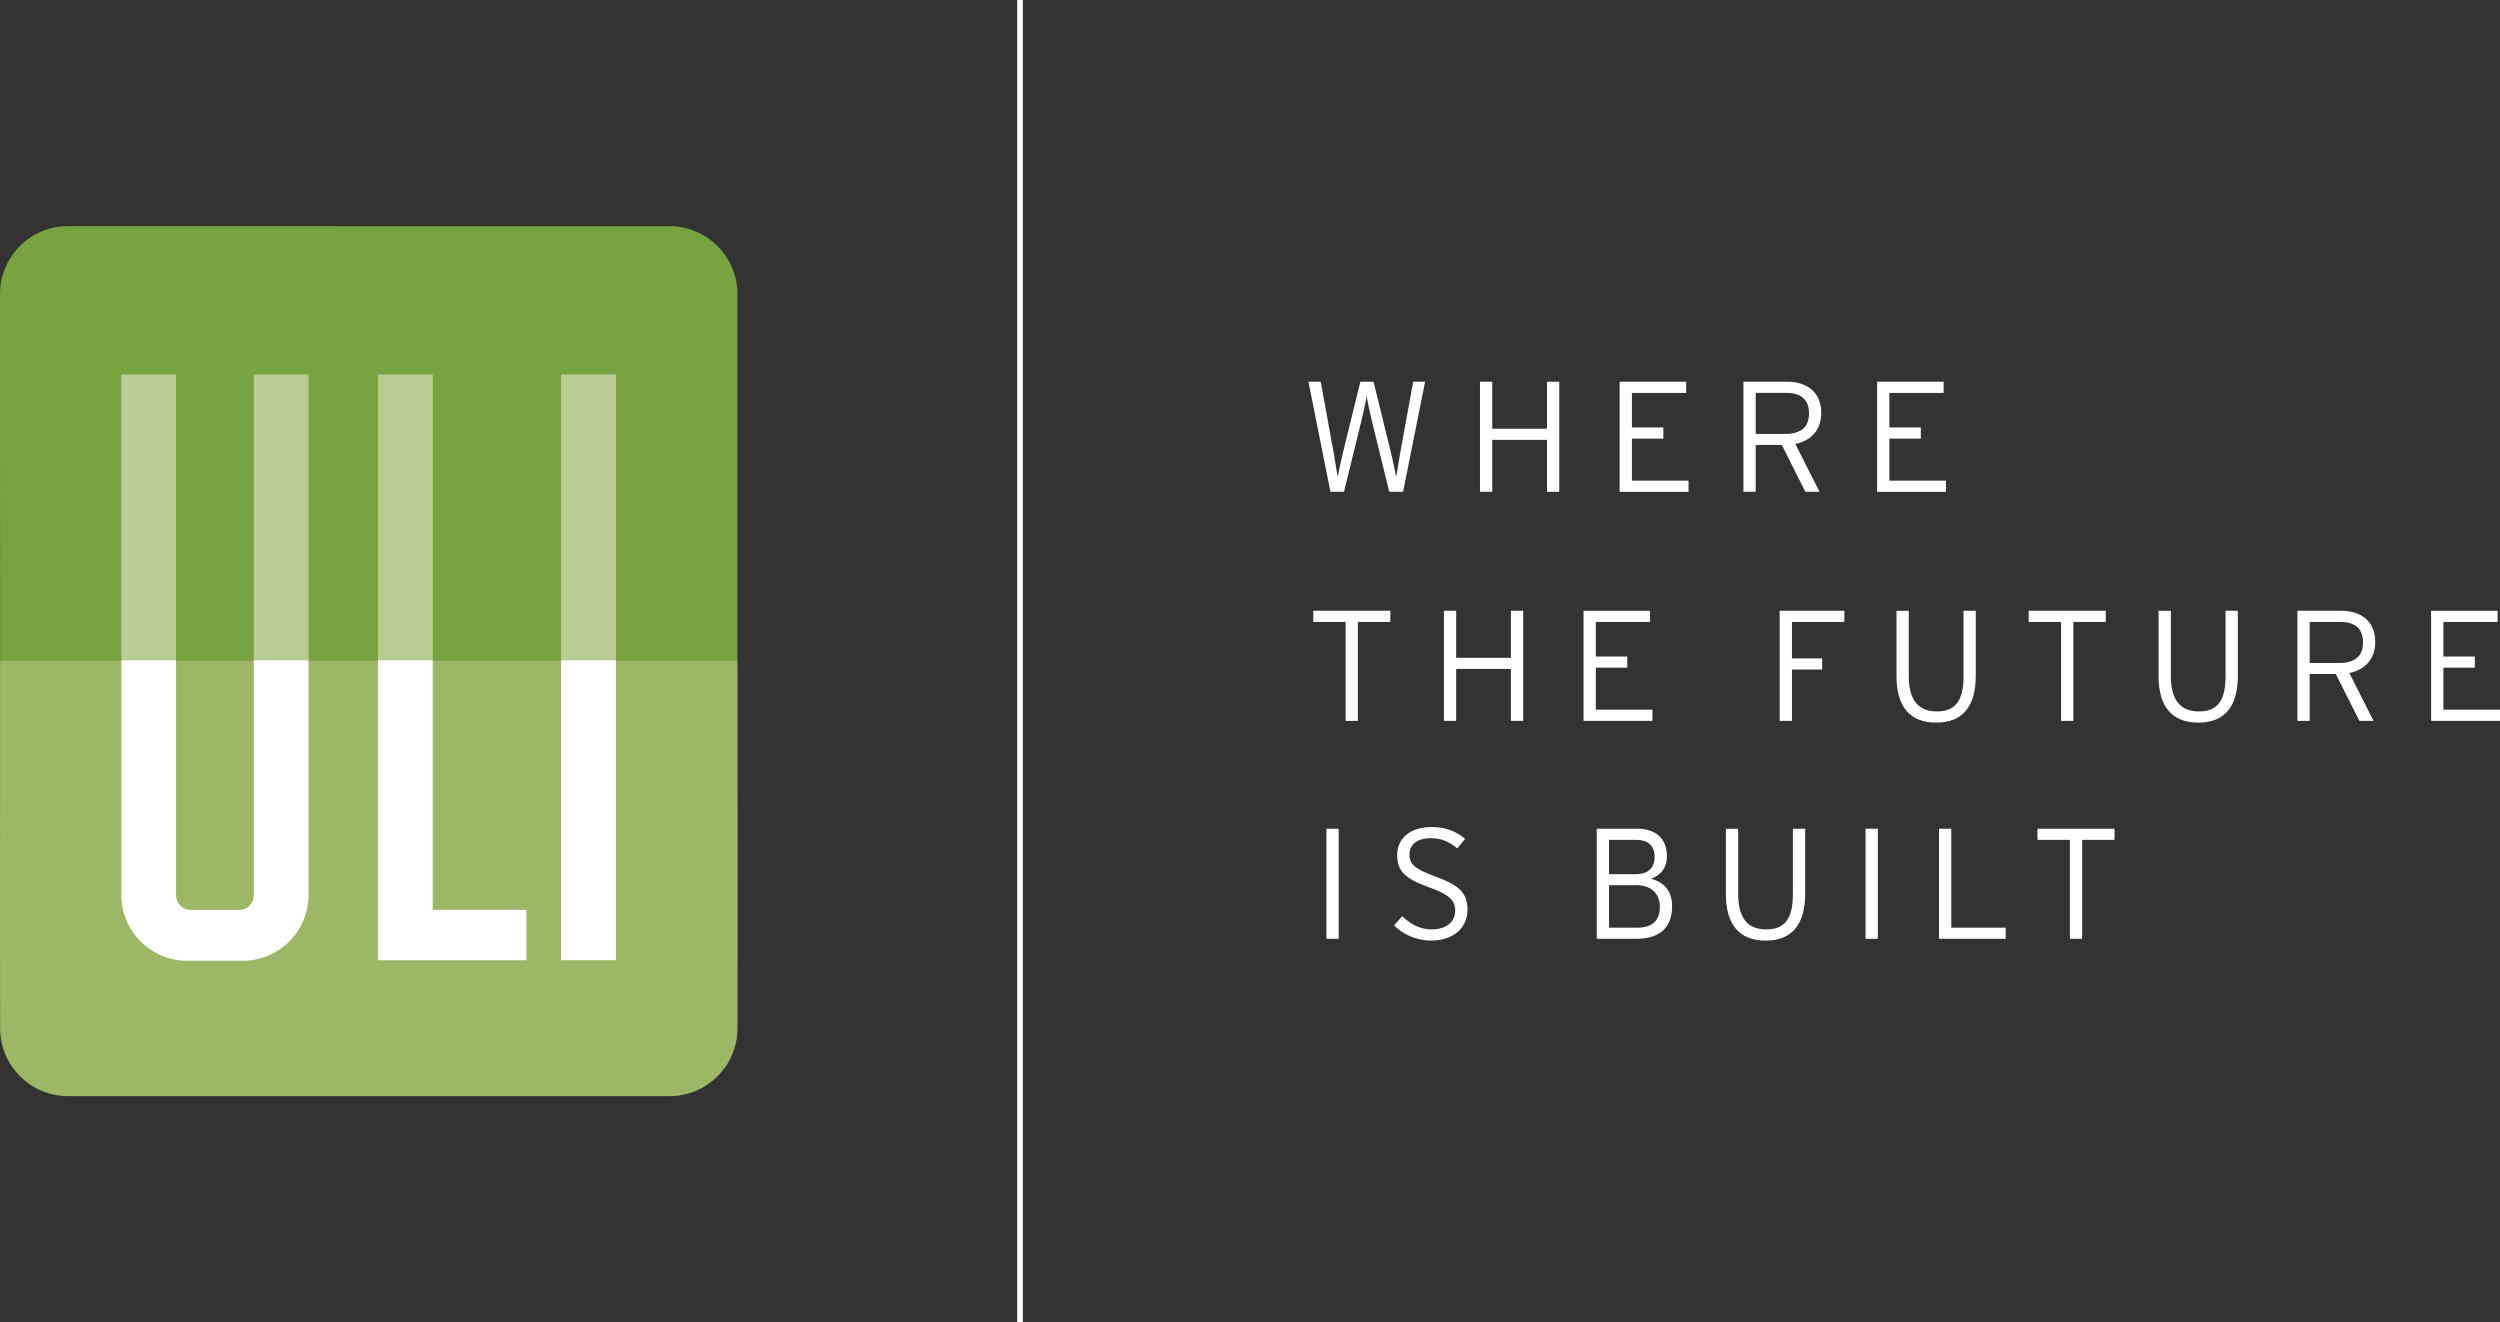 <?xml version="1.0" encoding="UTF-8"?>
<svg id="Layer_2" data-name="Layer 2" xmlns="http://www.w3.org/2000/svg" viewBox="0 0 757.62 400.71">
  <rect x="0" y="0" width="757.62" height="400.71" fill="#333333" stroke="none"/>
  <defs>
    <style>
      .cls-1 {
        fill: #77a340;
      }

      .cls-1, .cls-2, .cls-3, .cls-4 {
        stroke-width: 0px;
      }

      .cls-2 {
        fill: #9cb866;
      }

      .cls-3 {
        fill: #bacc91;
      }

      .cls-4 {
        fill: #fff;
      }
    </style>
  </defs>
  <g id="Layer_1-2" data-name="Layer 1">
    <rect class="cls-4" x="308.26" width="1.71" height="400.71"/>
    <g>
      <path class="cls-1" d="M223.48,89.14c0-11.37-9.22-20.59-20.6-20.59-.13,0-182.2-.02-182.29-.02C9.23,68.53,0,77.75,0,89.12v.31l.03,110.64h223.44v-110.94h0Z"/>
      <path class="cls-2" d="M223.48,200.1s-223.45-.03-223.45-.01c-.07,68.82.01,111.45.01,111.5,0,11.37,9.22,20.59,20.6,20.59h182.26c11.38,0,20.6-9.22,20.6-20.59,0-.14.1-20.49,0-111.49"/>
      <path class="cls-3" d="M76.92,200.08h16.6v-86.61h-16.6v86.61h0ZM36.75,200.08h16.6v-86.61h-16.6v86.61h0ZM170.05,200.08h16.6v-86.63h-16.6v86.63h0ZM114.54,200.08h16.6v-86.59h-16.6v86.59h0Z"/>
      <polygon class="cls-4" points="186.65 291 170.05 291 170.05 200.07 186.65 200.07 186.65 291 186.65 291"/>
      <polygon class="cls-4" points="131.14 275.72 131.14 200.07 114.54 200.07 114.54 290.97 114.58 290.97 114.58 291.01 159.53 291.01 159.53 275.72 131.14 275.72 131.14 275.72"/>
      <path class="cls-4" d="M76.92,200.07v71.34c-.04,2-1.6,4.11-4.01,4.34h-15.53c-2.42-.23-3.98-2.34-4.02-4.34v-71.34h-16.59s0,70.96,0,71.16c0,10.75,8.51,19.48,19.15,19.91h18.42c10.65-.42,19.15-9.16,19.15-19.91,0-.19.01-71.16.01-71.16h-16.6Z"/>
    </g>
    <path class="cls-4" d="M428.26,115.68l-3.91,21.45c-.38,2.19-.95,5.82-1.24,7.44-.29-1.62-1.05-5.19-1.57-7.34l-5.29-21.54h-4l-5.29,21.54c-.52,2.15-1.29,5.72-1.57,7.34-.29-1.62-.86-5.24-1.24-7.44l-3.91-21.45h-3.72l6.67,33.36h4.1l5.24-21.35c.57-2.29,1.24-5.48,1.62-7.53.38,2.05,1.1,5.34,1.62,7.53l5.24,21.35h4.19l6.67-33.36h-3.62ZM472.53,115.68h-3.72v14.25h-16.59v-14.25h-3.72v33.36h3.72v-15.73h16.59v15.73h3.72v-33.36h0ZM511.71,145.66h-17.16v-12.73h9.53v-3.38h-9.53v-10.48h16.44v-3.38h-20.16v33.36h20.88v-3.38h0ZM540.93,131.5h-8.87v-12.44h9.34c4.43,0,6.82,2.1,6.82,6.2s-2.34,6.24-7.29,6.24h0ZM541.54,115.68h-13.2v33.36h3.72v-14.2h7.91l7.15,14.2h4.29l-7.34-14.49c4.77-1,7.86-4.24,7.86-9.44,0-6.43-4.53-9.44-10.39-9.44h0ZM589.73,145.66h-17.16v-12.73h9.53v-3.38h-9.53v-10.48h16.44v-3.38h-20.16v33.36h20.88v-3.38h0ZM421.32,185.09h-23.35v3.38h9.82v29.98h3.72v-29.98h9.82v-3.38h0ZM461.6,185.09h-3.72v14.25h-16.59v-14.25h-3.72v33.36h3.72v-15.73h16.59v15.73h3.72v-33.36h0ZM500.77,215.07h-17.16v-12.73h9.53v-3.38h-9.53v-10.48h16.44v-3.38h-20.16v33.36h20.88v-3.38h0ZM558.92,185.09h-19.59v33.36h3.72v-15.54h9.15v-3.38h-9.15v-11.06h15.87v-3.38h0ZM598.76,185.09h-3.72v19.83c0,7.2-2.29,10.68-8.06,10.68s-8.53-3.57-8.53-10.77v-19.73h-3.72v19.83c0,9.25,4.1,14.06,12.06,14.06s11.96-4.91,11.96-14.16v-19.73h0ZM638.13,185.09h-23.35v3.38h9.82v29.98h3.72v-29.98h9.82v-3.38h0ZM678.17,185.09h-3.72v19.83c0,7.2-2.29,10.68-8.05,10.68s-8.53-3.57-8.53-10.77v-19.73h-3.72v19.83c0,9.25,4.1,14.06,12.06,14.06s11.96-4.91,11.96-14.16v-19.73h0ZM708.81,200.92h-8.86v-12.44h9.34c4.43,0,6.82,2.1,6.82,6.2s-2.34,6.24-7.29,6.24h0ZM709.43,185.09h-13.2v33.36h3.72v-14.2h7.91l7.15,14.2h4.29l-7.34-14.49c4.77-1,7.86-4.24,7.86-9.44,0-6.43-4.53-9.44-10.39-9.44h0ZM757.62,215.07h-17.16v-12.73h9.53v-3.38h-9.53v-10.48h16.44v-3.38h-20.16v33.36h20.88v-3.38h0ZM405.69,251.15h-3.72v33.36h3.72v-33.36h0ZM435.04,265.64c-6.67-2.38-7.91-3.96-7.91-6.72,0-2.62,1.91-4.91,6.48-4.91,3.34,0,5.58,1.1,8.01,3.1l2.38-2.91c-2.81-2.24-5.67-3.57-10.15-3.57-6.24,0-10.44,3.19-10.44,8.53,0,4.81,2.43,7.15,9.63,9.72,6.1,2.19,7.96,3.96,7.96,7.05,0,3.53-2.77,5.72-7.2,5.72-3.43,0-6.34-1.57-8.86-4l-2.48,2.77c2.62,2.67,6.67,4.62,11.2,4.62,6.96,0,11.06-4.05,11.06-9.29,0-4.96-2.29-7.44-9.67-10.1h0ZM500.34,266.3c2.81-1,4.81-3.15,4.81-6.82,0-5.72-3.77-8.34-9.05-8.34h-12.2v33.36h11.96c7.01,0,10.87-3.29,10.87-9.87,0-5.39-3.34-7.53-6.39-8.34h0ZM495.67,264.92h-8.05v-10.39h8.34c3.72,0,5.48,2.05,5.48,5.1s-1.62,5.29-5.77,5.29h0ZM496.1,281.13h-8.48v-12.87h8.29c4.34,0,7.1,2.38,7.1,6.58,0,3.81-1.91,6.29-6.91,6.29h0ZM547.05,251.15h-3.72v19.83c0,7.2-2.29,10.68-8.05,10.68s-8.53-3.57-8.53-10.77v-19.73h-3.72v19.83c0,9.25,4.1,14.06,12.06,14.06s11.96-4.91,11.96-14.16v-19.73h0ZM569.07,251.15h-3.72v33.36h3.72v-33.36h0ZM607.82,281.13h-16.49v-29.98h-3.72v33.36h20.21v-3.38h0ZM640.8,251.15h-23.35v3.38h9.82v29.98h3.72v-29.98h9.82v-3.38h0Z"/>
  </g>
</svg>